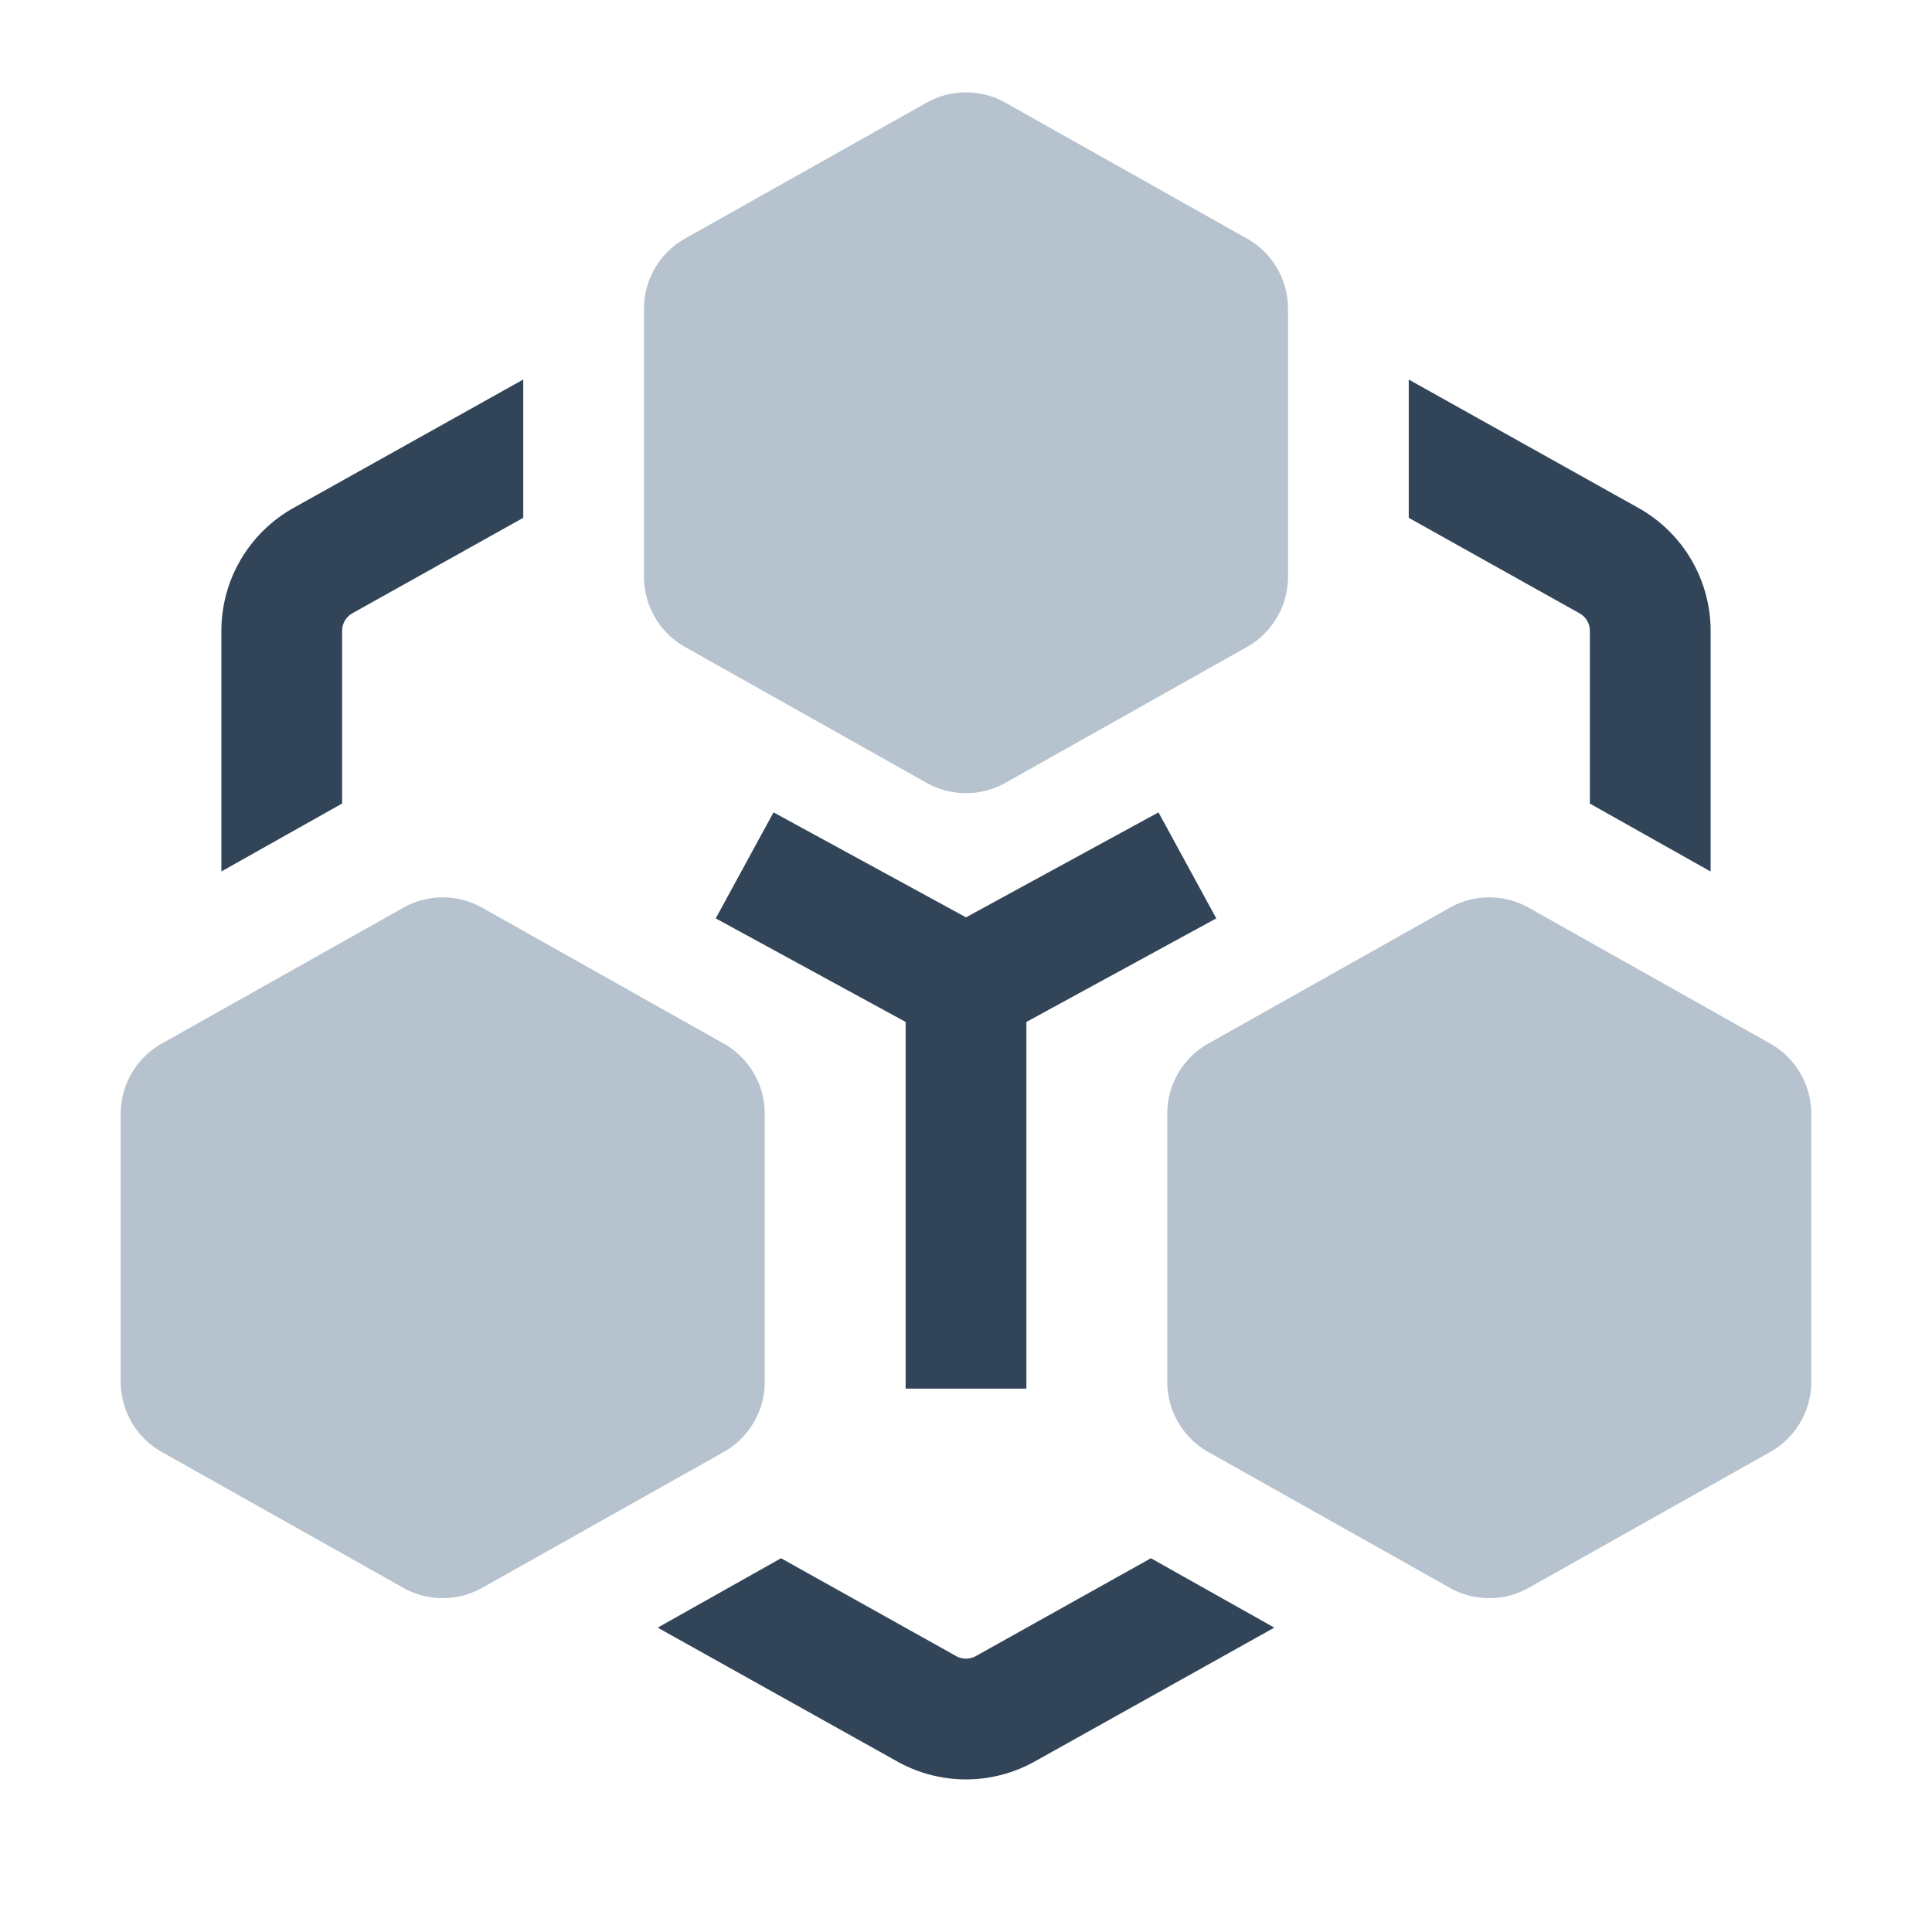 <svg xmlns="http://www.w3.org/2000/svg" width="48" height="48" fill="none" viewBox="0 0 48 48">
  <path fill="#B6C2CD" d="M23.02 2.552a2 2 0 011.96 0l6 3.375A2 2 0 0132 7.67v6.66a2 2 0 01-1.02 1.744l-6 3.375a2 2 0 01-1.96 0l-6-3.375A2 2 0 0116 14.33V7.67a2 2 0 011.02-1.743l6-3.375zm-13 20a2 2 0 011.96 0l6 3.375A2 2 0 0119 27.67v6.66a2 2 0 01-1.02 1.744l-6 3.375a2 2 0 01-1.96 0l-6-3.375A2 2 0 013 34.33v-6.66a2 2 0 011.02-1.743l6-3.375zm27.96 0a2 2 0 00-1.96 0l-6 3.375A2 2 0 0029 27.67v6.66a2 2 0 001.02 1.744l6 3.375a2 2 0 001.96 0l6-3.375A2 2 0 0045 34.33v-6.66a2 2 0 00-1.02-1.743l-6-3.375z"/>
  <path fill="#324558" d="M13 9.429l-5.707 3.19A3.5 3.5 0 005.5 15.672v5.979l3-1.688v-4.29a.5.5 0 01.256-.437L13 12.865V9.43zm22 3.436V9.43l5.707 3.19a3.5 3.5 0 011.793 3.054v5.979l-3-1.688v-4.29a.5.5 0 00-.256-.437L35 12.865zm-10.756 28.28l4.35-2.431 3.066 1.724-5.953 3.326a3.5 3.5 0 01-3.414 0l-5.953-3.326 3.065-1.724 4.351 2.431a.5.5 0 00.488 0zM24 22.791l-4.782-2.608-1.436 2.634L22.5 25.39v9.11h3v-9.11l4.718-2.573-1.436-2.634L24 22.791z"/>
</svg>
